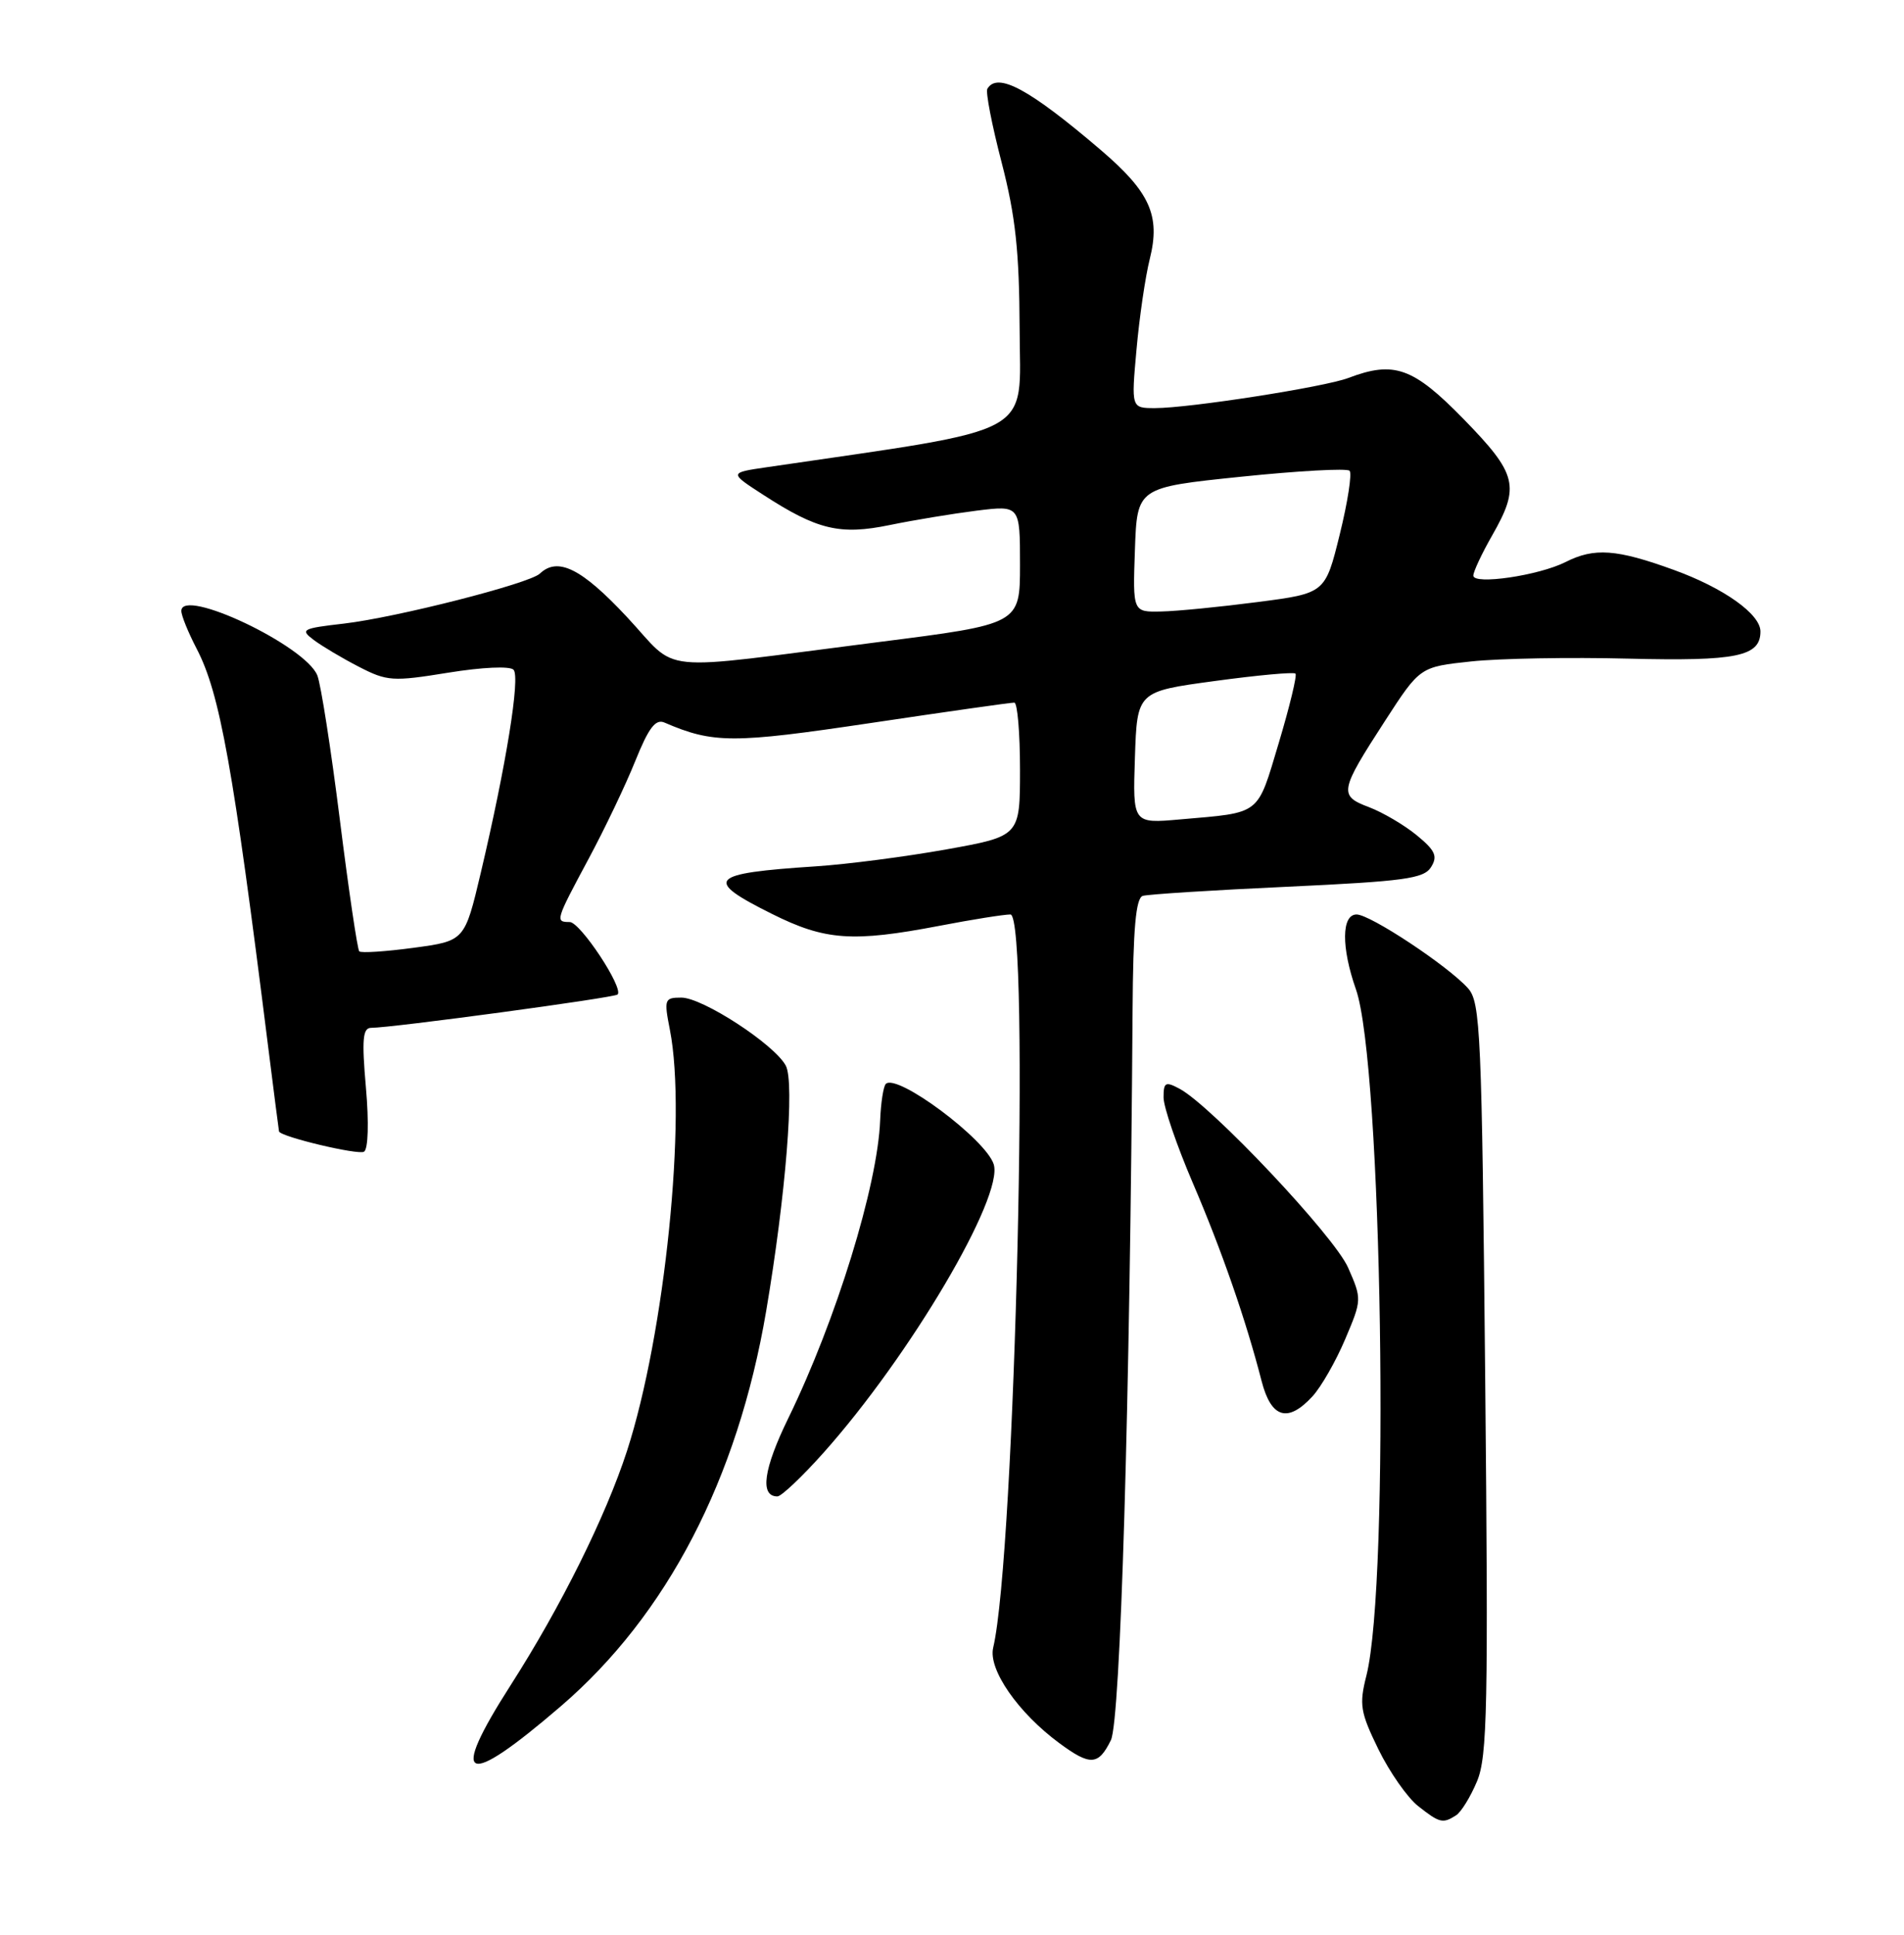 <?xml version="1.0" encoding="UTF-8" standalone="no"?>
<!DOCTYPE svg PUBLIC "-//W3C//DTD SVG 1.1//EN" "http://www.w3.org/Graphics/SVG/1.1/DTD/svg11.dtd" >
<svg xmlns="http://www.w3.org/2000/svg" xmlns:xlink="http://www.w3.org/1999/xlink" version="1.1" viewBox="0 0 252 256">
 <g >
 <path fill="currentColor"
d=" M 192.71 240.20 C 193.38 239.78 194.63 237.75 195.49 235.69 C 196.86 232.41 196.99 225.81 196.57 182.35 C 196.12 136.46 195.95 132.61 194.29 130.76 C 191.66 127.82 181.36 121.00 179.55 121.00 C 177.55 121.00 177.51 125.35 179.46 130.90 C 182.93 140.73 183.98 209.26 180.85 221.70 C 179.87 225.56 180.04 226.55 182.44 231.47 C 183.92 234.49 186.28 237.86 187.70 238.98 C 190.54 241.22 190.96 241.32 192.71 240.20 Z  M 74.22 225.77 C 88.27 213.70 97.62 195.71 101.40 173.50 C 104.00 158.17 105.20 143.24 104.00 141.00 C 102.50 138.19 92.99 132.00 90.18 132.00 C 87.94 132.00 87.87 132.22 88.66 136.25 C 90.93 147.77 88.00 176.54 82.98 192.00 C 80.17 200.65 74.23 212.60 67.61 222.94 C 59.33 235.86 61.44 236.76 74.22 225.77 Z  M 147.03 230.25 C 148.30 227.65 149.55 185.86 149.90 133.72 C 149.97 122.84 150.33 118.83 151.25 118.54 C 151.94 118.33 160.55 117.78 170.40 117.33 C 185.85 116.61 188.45 116.26 189.40 114.74 C 190.31 113.29 189.97 112.54 187.50 110.51 C 185.85 109.16 183.01 107.49 181.19 106.80 C 177.17 105.29 177.28 104.69 183.32 95.37 C 187.94 88.24 187.94 88.24 194.70 87.52 C 198.41 87.12 207.81 86.95 215.57 87.15 C 229.88 87.50 233.00 86.86 233.00 83.55 C 233.00 81.26 228.14 77.80 221.54 75.41 C 213.95 72.65 211.01 72.44 207.20 74.37 C 203.68 76.15 195.00 77.43 195.00 76.16 C 195.00 75.64 196.12 73.25 197.49 70.85 C 201.21 64.34 200.82 62.74 193.71 55.45 C 187.03 48.61 184.52 47.71 178.46 50.01 C 175.32 51.21 157.40 54.00 152.87 54.00 C 149.72 54.00 149.72 54.00 150.42 46.25 C 150.80 41.99 151.59 36.59 152.18 34.25 C 153.61 28.52 152.20 25.41 145.68 19.84 C 136.23 11.77 132.01 9.49 130.68 11.75 C 130.43 12.16 131.28 16.55 132.57 21.50 C 134.41 28.62 134.91 33.24 134.95 43.61 C 135.00 57.95 137.63 56.52 101.50 61.82 C 96.50 62.55 96.50 62.55 101.00 65.46 C 108.18 70.12 111.17 70.83 117.77 69.47 C 120.92 68.82 126.09 67.97 129.25 67.57 C 135.00 66.86 135.00 66.86 135.00 74.72 C 135.00 82.58 135.00 82.58 116.25 84.96 C 85.97 88.81 90.08 89.22 82.94 81.60 C 76.97 75.21 73.82 73.65 71.45 75.90 C 70.06 77.22 52.47 81.70 45.53 82.51 C 39.97 83.15 39.69 83.30 41.53 84.68 C 42.61 85.49 45.29 87.09 47.49 88.22 C 51.23 90.15 51.97 90.20 59.31 89.01 C 63.81 88.28 67.49 88.11 67.97 88.62 C 68.88 89.58 66.99 101.27 63.63 115.50 C 61.50 124.50 61.50 124.50 54.74 125.41 C 51.03 125.91 47.79 126.12 47.55 125.88 C 47.31 125.64 46.15 117.81 44.98 108.47 C 43.81 99.14 42.47 90.54 42.00 89.37 C 40.43 85.43 24.00 77.65 24.00 80.84 C 24.00 81.45 24.91 83.68 26.02 85.82 C 29.11 91.74 30.85 101.45 35.49 138.50 C 36.25 144.55 36.90 149.60 36.93 149.71 C 37.16 150.42 47.42 152.86 48.18 152.39 C 48.73 152.05 48.84 148.55 48.43 143.90 C 47.87 137.52 48.01 136.00 49.12 136.00 C 51.86 136.00 81.31 132.02 81.74 131.59 C 82.58 130.75 76.80 122.00 75.40 122.00 C 73.46 122.00 73.52 121.81 77.87 113.70 C 80.00 109.74 82.79 103.90 84.07 100.72 C 85.85 96.30 86.76 95.09 87.95 95.61 C 94.41 98.39 96.98 98.39 115.22 95.67 C 125.28 94.17 133.84 92.95 134.25 92.97 C 134.66 92.99 135.00 96.97 135.00 101.82 C 135.00 110.64 135.00 110.64 125.25 112.39 C 119.89 113.35 112.12 114.36 108.00 114.63 C 93.79 115.56 93.04 116.37 102.16 120.92 C 109.21 124.44 112.83 124.70 124.34 122.50 C 128.65 121.67 132.88 121.00 133.73 121.00 C 136.36 121.00 134.37 205.68 131.45 218.02 C 130.77 220.89 134.75 226.63 140.21 230.65 C 144.30 233.67 145.38 233.61 147.03 230.25 Z  M 108.97 192.25 C 120.43 179.42 132.88 158.33 131.52 154.05 C 130.46 150.73 118.70 141.97 117.24 143.42 C 116.92 143.74 116.58 145.92 116.49 148.25 C 116.15 156.90 110.67 174.64 104.35 187.62 C 101.04 194.39 100.54 198.00 102.89 198.00 C 103.41 198.00 106.15 195.41 108.97 192.25 Z  M 173.72 184.75 C 174.86 183.51 176.80 180.12 178.03 177.22 C 180.25 171.98 180.26 171.90 178.42 167.72 C 176.58 163.54 160.35 146.33 156.12 144.06 C 154.25 143.06 154.00 143.20 154.00 145.21 C 154.00 146.47 155.74 151.55 157.86 156.50 C 161.71 165.47 164.91 174.69 166.98 182.75 C 168.25 187.66 170.45 188.31 173.72 184.75 Z  M 150.21 100.24 C 150.50 91.50 150.50 91.50 160.78 90.11 C 166.43 89.34 171.24 88.90 171.46 89.13 C 171.69 89.36 170.69 93.48 169.25 98.30 C 166.34 107.99 167.01 107.48 156.21 108.42 C 149.92 108.98 149.92 108.98 150.21 100.24 Z  M 150.21 72.75 C 150.50 64.50 150.50 64.50 164.25 63.08 C 171.81 62.30 178.27 61.94 178.62 62.29 C 178.96 62.63 178.38 66.42 177.32 70.71 C 175.40 78.50 175.40 78.50 166.45 79.66 C 161.53 80.30 155.79 80.87 153.71 80.91 C 149.92 81.00 149.92 81.00 150.21 72.75 Z "/>
</g>
</svg>